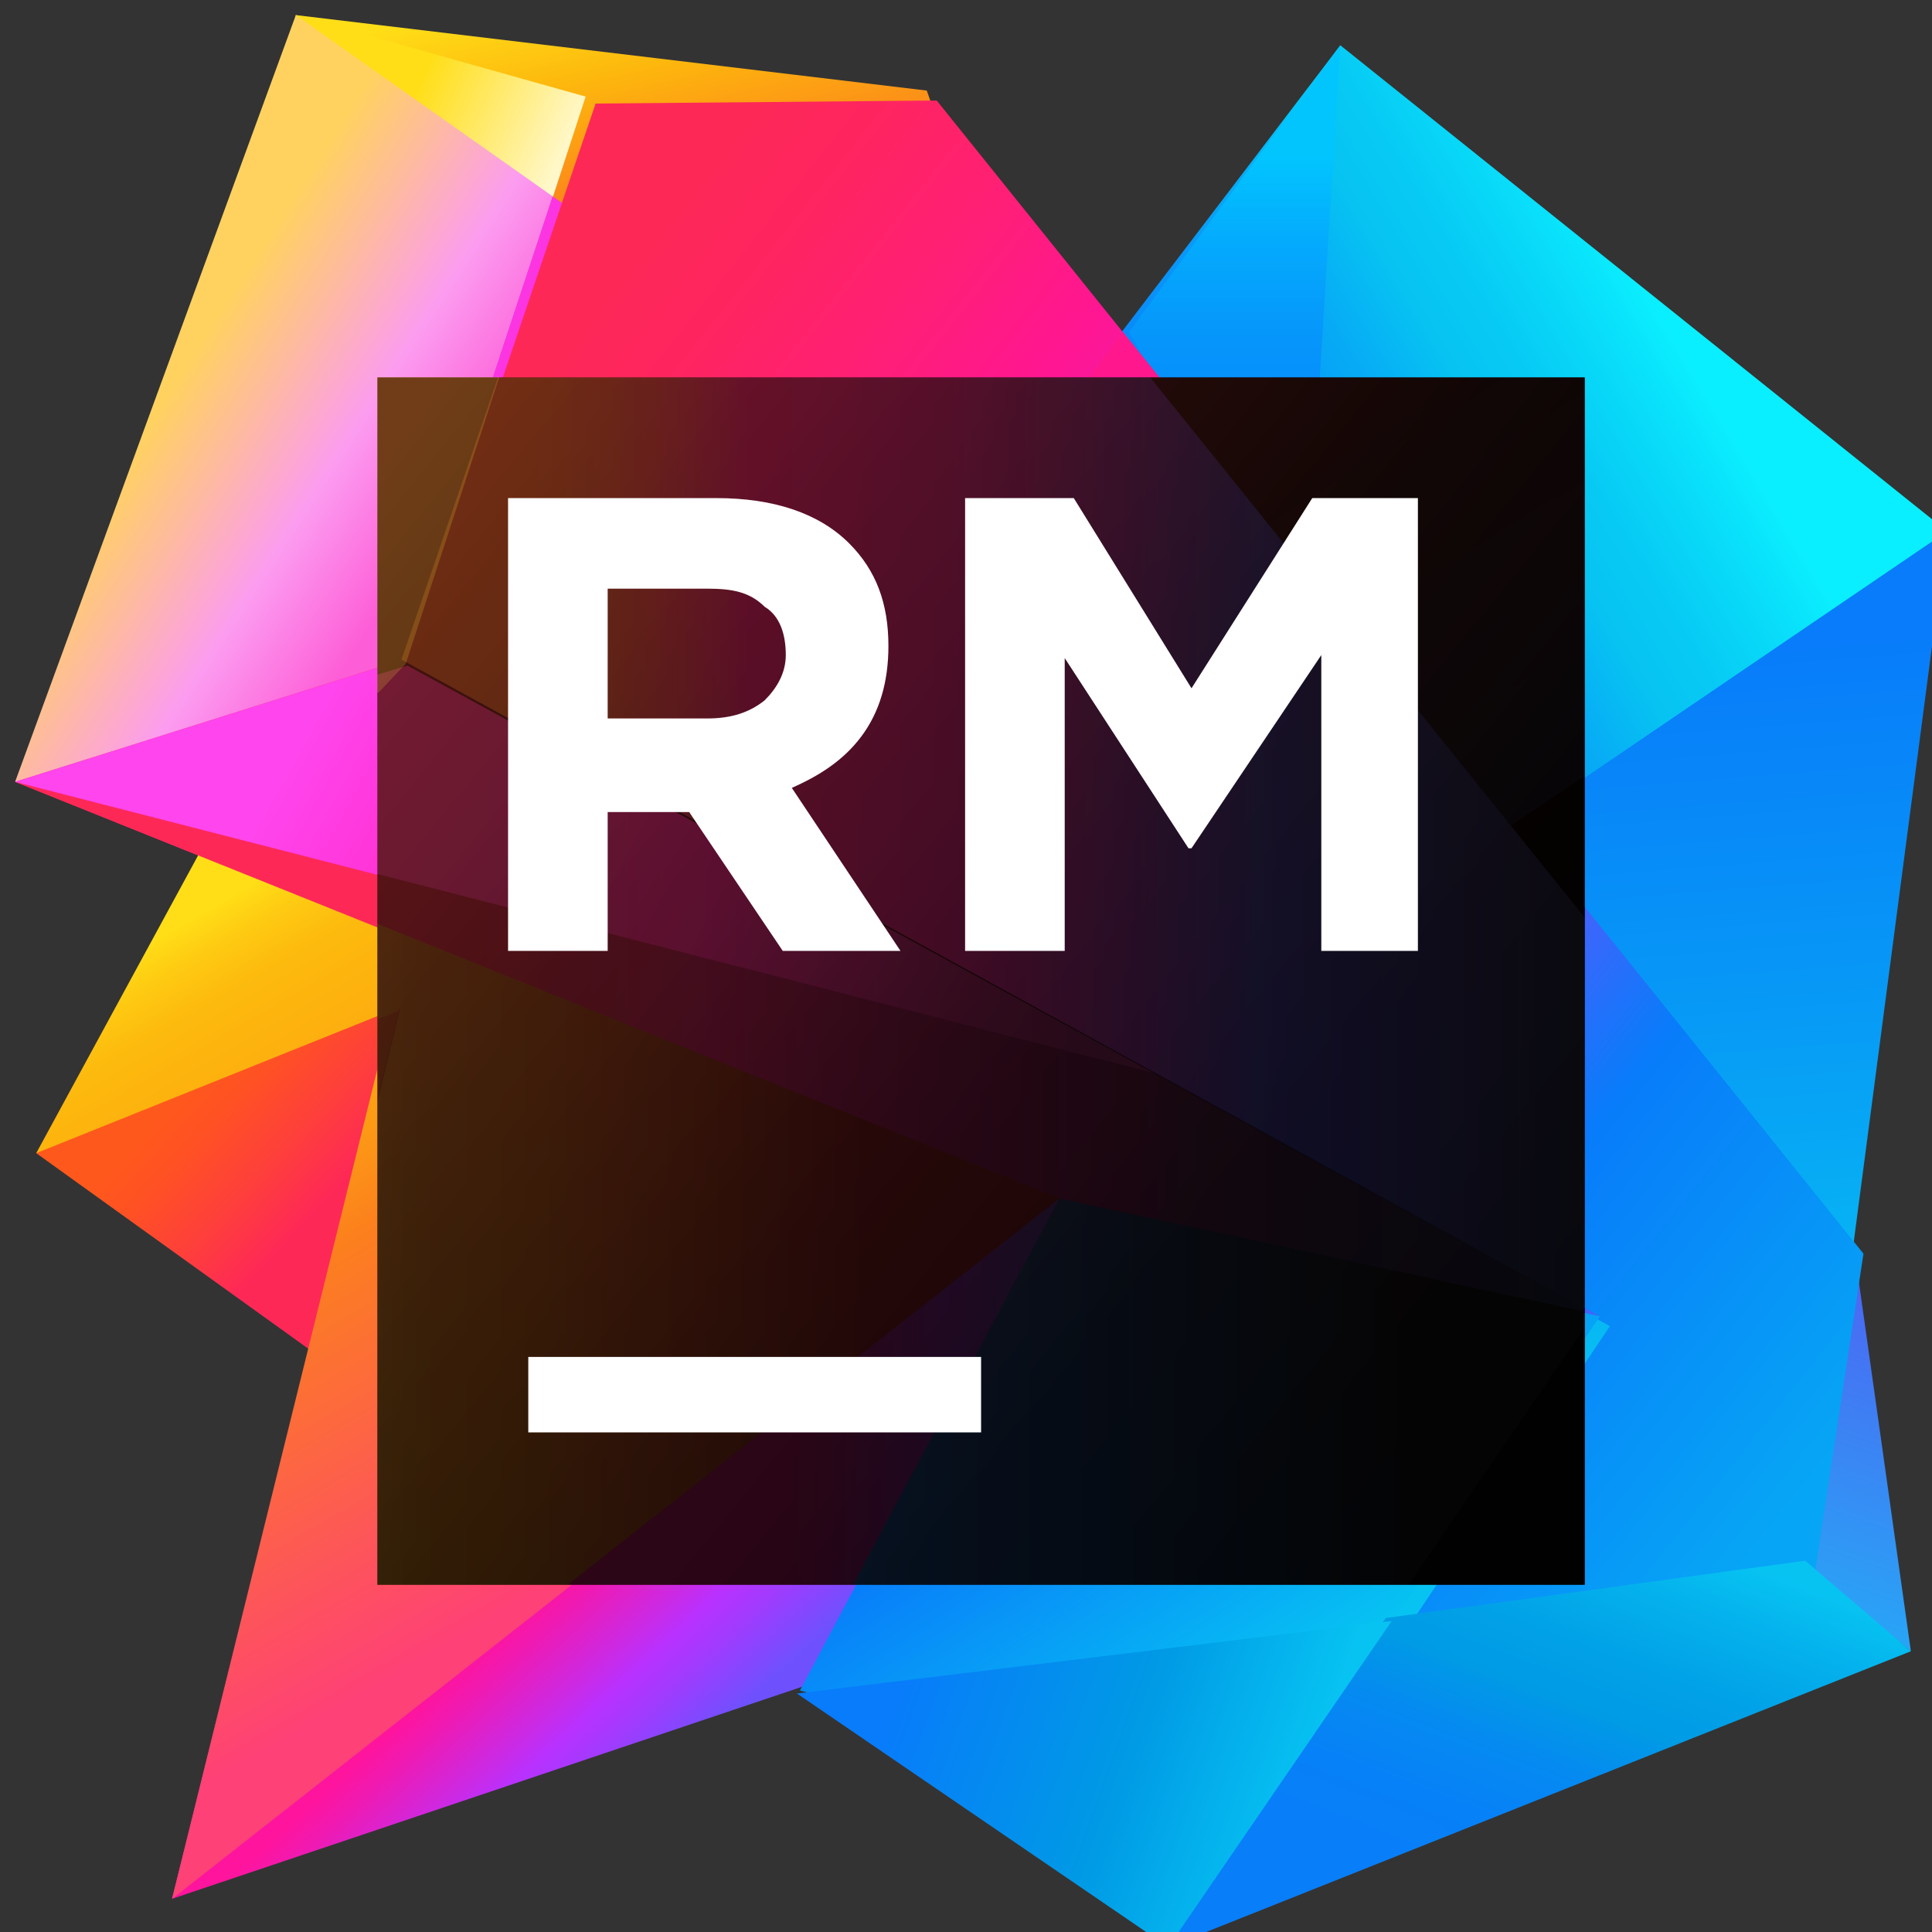 <?xml version="1.0" encoding="UTF-8" standalone="no" ?>
<!DOCTYPE svg PUBLIC "-//W3C//DTD SVG 1.1//EN" "http://www.w3.org/Graphics/SVG/1.1/DTD/svg11.dtd">
<svg xmlns="http://www.w3.org/2000/svg" xmlns:xlink="http://www.w3.org/1999/xlink" version="1.1" width="64" height="64" viewBox="0 0 64 64" xml:space="preserve">
<rect x="0" y="0" width="64" height="64" fill="#333333" stroke="none"/>
<desc>Created with Fabric.js 3.6.3</desc>
<defs>
</defs>
<g transform="matrix(1 0 0 1 32.5 32.5)"  >
<g style=""   >
		<g transform="matrix(1 0 0 1 6.05 5.35)"  >
<linearGradient id="SVGID_37" gradientUnits="userSpaceOnUse" gradientTransform="matrix(1 0 0 1 0 0)"  x1="37.132" y1="19.19" x2="39.836" y2="52.935">
<stop offset="9.987%" style="stop-color:rgb(8,124,250);stop-opacity: 1"/>
<stop offset="46.02%" style="stop-color:rgb(7,154,246);stop-opacity: 1"/>
<stop offset="84.54%" style="stop-color:rgb(7,195,242);stop-opacity: 1"/>
</linearGradient>
<path style="stroke: none; stroke-width: 1; stroke-dasharray: none; stroke-linecap: butt; stroke-dashoffset: 0; stroke-linejoin: miter; stroke-miterlimit: 4; fill: url(#SVGID_37); fill-rule: nonzero; opacity: 1;"  transform=" translate(-38.05, -37.35)" d="M 64 17.1 L 60.9 40.7 L 59.3 51.2 L 38.2 64 L 12.1 44 L 43.9 10.7 L 64 17.1 Z" stroke-linecap="round" />
</g>
		<g transform="matrix(1 0 0 1 7.7 27.65)"  >
<linearGradient id="SVGID_38" gradientUnits="userSpaceOnUse" gradientTransform="matrix(1 0 0 1 0 0)"  x1="39.786" y1="60.115" x2="40.316" y2="60.885">
<stop offset="28.59%" style="stop-color:rgb(8,124,250);stop-opacity: 1"/>
<stop offset="100%" style="stop-color:rgb(7,154,246);stop-opacity: 1"/>
</linearGradient>
<path style="stroke: none; stroke-width: 1; stroke-dasharray: none; stroke-linecap: butt; stroke-dashoffset: 0; stroke-linejoin: miter; stroke-miterlimit: 4; fill: url(#SVGID_38); fill-rule: nonzero; opacity: 1;"  transform=" translate(-39.7, -59.65)" d="M 38.2 58.7 L 38.3 60.6 H 40.4 L 41.2 59.5 L 38.2 58.7 Z" stroke-linecap="round" />
</g>
		<g transform="matrix(1 0 0 1 28.25 15.45)"  >
<linearGradient id="SVGID_39" gradientUnits="userSpaceOnUse" gradientTransform="matrix(1 0 0 1 0 0)"  x1="59.135" y1="55.499" x2="65.088" y2="37.562">
<stop offset="11.84%" style="stop-color:rgb(39,166,246);stop-opacity: 1"/>
<stop offset="24.18%" style="stop-color:rgb(47,153,245);stop-opacity: 1"/>
<stop offset="91.97%" style="stop-color:rgb(87,83,242);stop-opacity: 1"/>
</linearGradient>
<path style="stroke: none; stroke-width: 1; stroke-dasharray: none; stroke-linecap: butt; stroke-dashoffset: 0; stroke-linejoin: miter; stroke-miterlimit: 4; fill: url(#SVGID_39); fill-rule: nonzero; opacity: 1;"  transform=" translate(-60.25, -47.45)" d="M 57.7 50 L 60.9 40.7 L 62.8 54.2 L 57.7 50 Z" stroke-linecap="round" />
</g>
		<g transform="matrix(1 0 0 1 5.25 -9.1)"  >
<linearGradient id="SVGID_40" gradientUnits="userSpaceOnUse" gradientTransform="matrix(1 0 0 1 0 0)"  x1="65.258" y1="3.651" x2="28.05" y2="26.15">
<stop offset="28.6%" style="stop-color:rgb(10,239,255);stop-opacity: 1"/>
<stop offset="32.92%" style="stop-color:rgb(9,222,250);stop-opacity: 1"/>
<stop offset="39.66%" style="stop-color:rgb(7,202,244);stop-opacity: 1"/>
<stop offset="44.2%" style="stop-color:rgb(7,195,242);stop-opacity: 1"/>
<stop offset="50.15%" style="stop-color:rgb(7,172,245);stop-opacity: 1"/>
<stop offset="57.49%" style="stop-color:rgb(8,151,247);stop-opacity: 1"/>
<stop offset="65.68%" style="stop-color:rgb(8,136,249);stop-opacity: 1"/>
<stop offset="75.28%" style="stop-color:rgb(8,127,250);stop-opacity: 1"/>
<stop offset="89.81%" style="stop-color:rgb(8,124,250);stop-opacity: 1"/>
</linearGradient>
<path style="stroke: none; stroke-width: 1; stroke-dasharray: none; stroke-linecap: butt; stroke-dashoffset: 0; stroke-linejoin: miter; stroke-miterlimit: 4; fill: url(#SVGID_40); fill-rule: nonzero; opacity: 1;"  transform=" translate(-37.25, -22.9)" d="M 64 17.1 L 27.1 42.2 L 10.5 44.8 L 43.9 1 L 64 17.1 Z" stroke-linecap="round" />
</g>
		<g transform="matrix(1 0 0 1 8.4 -21.3)"  >
<linearGradient id="SVGID_41" gradientUnits="userSpaceOnUse" gradientTransform="matrix(1 0 0 1 0 0)"  x1="40.362" y1="-0.461" x2="40.362" y2="24.218">
<stop offset="20.7%" style="stop-color:rgb(2,197,254);stop-opacity: 1"/>
<stop offset="31.7%" style="stop-color:rgb(4,172,253);stop-opacity: 1"/>
<stop offset="44.35%" style="stop-color:rgb(6,151,251);stop-opacity: 1"/>
<stop offset="58.45%" style="stop-color:rgb(7,136,251);stop-opacity: 1"/>
<stop offset="74.99%" style="stop-color:rgb(8,127,250);stop-opacity: 1"/>
<stop offset="100%" style="stop-color:rgb(8,124,250);stop-opacity: 1"/>
</linearGradient>
<path style="stroke: none; stroke-width: 1; stroke-dasharray: none; stroke-linecap: butt; stroke-dashoffset: 0; stroke-linejoin: miter; stroke-miterlimit: 4; fill: url(#SVGID_41); fill-rule: nonzero; opacity: 1;"  transform=" translate(-40.4, -10.7)" d="M 36.9 10.5 L 43.9 1 L 42.7 20.4 L 36.9 10.5 Z" stroke-linecap="round" />
</g>
		<g transform="matrix(1 0 0 1 -13 4.6)"  >
<linearGradient id="SVGID_42" gradientUnits="userSpaceOnUse" gradientTransform="matrix(1 0 0 1 0 0)"  x1="10.323" y1="30.587" x2="15.841" y2="35.756">
<stop offset="0%" style="stop-color:rgb(255,88,28);stop-opacity: 1"/>
<stop offset="19.18%" style="stop-color:rgb(255,81,36);stop-opacity: 1"/>
<stop offset="49.47%" style="stop-color:rgb(254,63,59);stop-opacity: 1"/>
<stop offset="78.51%" style="stop-color:rgb(254,40,87);stop-opacity: 1"/>
</linearGradient>
<path style="stroke: none; stroke-width: 1; stroke-dasharray: none; stroke-linecap: butt; stroke-dashoffset: 0; stroke-linejoin: miter; stroke-miterlimit: 4; fill: url(#SVGID_42); fill-rule: nonzero; opacity: 1;"  transform=" translate(-19, -36.6)" d="M 10.3 44.6 L 0.7 37.7 L 9.9 28.6 L 37.3 39.7 L 10.3 44.6 Z" stroke-linecap="round" />
</g>
		<g transform="matrix(1 0 0 1 -4.35 18.15)"  >
<linearGradient id="SVGID_43" gradientUnits="userSpaceOnUse" gradientTransform="matrix(1 0 0 1 0 0)"  x1="17.473" y1="43.576" x2="26.774" y2="53.593">
<stop offset="45.74%" style="stop-color:rgb(255,20,157);stop-opacity: 1"/>
<stop offset="53.6%" style="stop-color:rgb(239,26,178);stop-opacity: 1"/>
<stop offset="69.83%" style="stop-color:rgb(200,43,233);stop-opacity: 1"/>
<stop offset="75.74%" style="stop-color:rgb(184,49,255);stop-opacity: 1"/>
<stop offset="83.88%" style="stop-color:rgb(163,58,254);stop-opacity: 1"/>
<stop offset="100%" style="stop-color:rgb(110,81,253);stop-opacity: 1"/>
</linearGradient>
<path style="stroke: none; stroke-width: 1; stroke-dasharray: none; stroke-linecap: butt; stroke-dashoffset: 0; stroke-linejoin: miter; stroke-miterlimit: 4; fill: url(#SVGID_43); fill-rule: nonzero; opacity: 1;"  transform=" translate(-27.65, -50.15)" d="M 26 55.4 L 5.2 62.4 L 10.4 47.7 L 35.9 37.9 L 50.1 46.6 L 26 55.4 Z" stroke-linecap="round" />
</g>
		<g transform="matrix(1 0 0 1 -11.05 -25.25)"  >
<linearGradient id="SVGID_44" gradientUnits="userSpaceOnUse" gradientTransform="matrix(1 0 0 1 0 0)"  x1="19.485" y1="-1.647" x2="22.449" y2="11.319">
<stop offset="2.763%" style="stop-color:rgb(255,222,23);stop-opacity: 1"/>
<stop offset="27.6%" style="stop-color:rgb(253,182,13);stop-opacity: 1"/>
<stop offset="59.39%" style="stop-color:rgb(252,128,29);stop-opacity: 1"/>
<stop offset="65.32%" style="stop-color:rgb(252,122,37);stop-opacity: 1"/>
<stop offset="74.69%" style="stop-color:rgb(253,106,60);stop-opacity: 1"/>
<stop offset="86.28%" style="stop-color:rgb(254,79,97);stop-opacity: 1"/>
<stop offset="97.6%" style="stop-color:rgb(255,49,140);stop-opacity: 1"/>
</linearGradient>
<path style="stroke: none; stroke-width: 1; stroke-dasharray: none; stroke-linecap: butt; stroke-dashoffset: 0; stroke-linejoin: miter; stroke-miterlimit: 4; fill: url(#SVGID_44); fill-rule: nonzero; opacity: 1;"  transform=" translate(-20.95, -6.75)" d="M 20.1 13.5 L 9.3 0 L 30.2 2.5 L 32.6 9.3 L 20.1 13.5 Z" stroke-linecap="round" />
</g>
		<g transform="matrix(1 0 0 1 -19.85 -20.85)"  >
<linearGradient id="SVGID_46" gradientUnits="userSpaceOnUse" gradientTransform="matrix(1 0 0 1 0 0)"  x1="6.736" y1="9.914" x2="15.8" y2="14.048">
<stop offset="28.89%" style="stop-color:rgb(255,222,23);stop-opacity: 1"/>
<stop offset="98.74%" style="stop-color:rgb(255,255,255);stop-opacity: 1"/>
</linearGradient>
<path style="stroke: none; stroke-width: 1; stroke-dasharray: none; stroke-linecap: butt; stroke-dashoffset: 0; stroke-linejoin: miter; stroke-miterlimit: 4; fill: url(#SVGID_46); fill-rule: nonzero; opacity: 1;"  transform=" translate(-12.15, -11.15)" d="M 12.5 22.3 L 5.4 22.1 L 9.3 0 L 18.9 2.7 L 12.5 22.3 Z" stroke-linecap="round" />
</g>
		<g transform="matrix(1 0 0 1 -5.75 0.25)"  >
<linearGradient id="SVGID_47" gradientUnits="userSpaceOnUse" gradientTransform="matrix(1 0 0 1 0 0)"  x1="4.917" y1="22.619" x2="49.272" y2="45.695">
<stop offset="24.64%" style="stop-color:rgb(254,40,87);stop-opacity: 1"/>
<stop offset="29.2%" style="stop-color:rgb(254,38,95);stop-opacity: 1"/>
<stop offset="36.41%" style="stop-color:rgb(254,31,118);stop-opacity: 1"/>
<stop offset="45.34%" style="stop-color:rgb(255,21,155);stop-opacity: 1"/>
<stop offset="45.74%" style="stop-color:rgb(255,20,157);stop-opacity: 1"/>
<stop offset="53.6%" style="stop-color:rgb(239,26,178);stop-opacity: 1"/>
<stop offset="69.83%" style="stop-color:rgb(200,43,233);stop-opacity: 1"/>
<stop offset="75.74%" style="stop-color:rgb(184,49,255);stop-opacity: 1"/>
<stop offset="81.1%" style="stop-color:rgb(163,58,254);stop-opacity: 1"/>
<stop offset="92.15%" style="stop-color:rgb(108,82,253);stop-opacity: 1"/>
<stop offset="100%" style="stop-color:rgb(65,100,252);stop-opacity: 1"/>
</linearGradient>
<path style="stroke: none; stroke-width: 1; stroke-dasharray: none; stroke-linecap: butt; stroke-dashoffset: 0; stroke-linejoin: miter; stroke-miterlimit: 4; fill: url(#SVGID_47); fill-rule: nonzero; opacity: 1;"  transform=" translate(-26.25, -32.25)" d="M 52.5 43.1 L 34.6 39.3 L 0 25.4 L 12.7 21.4 L 52.5 43.1 Z" stroke-linecap="round" />
</g>
		<g transform="matrix(1 0 0 1 -23.1 -19.3)"  >
<linearGradient id="SVGID_49" gradientUnits="userSpaceOnUse" gradientTransform="matrix(1 0 0 1 0 0)"  x1="4.487" y1="12.582" x2="13.133" y2="18.127">
<stop offset="4.337%" style="stop-color:rgb(255,210,95);stop-opacity: 1"/>
<stop offset="28.89%" style="stop-color:rgb(254,188,155);stop-opacity: 1"/>
<stop offset="61.73%" style="stop-color:rgb(252,156,240);stop-opacity: 1"/>
<stop offset="100%" style="stop-color:rgb(253,94,215);stop-opacity: 1"/>
</linearGradient>
<path style="stroke: none; stroke-width: 1; stroke-dasharray: none; stroke-linecap: butt; stroke-dashoffset: 0; stroke-linejoin: miter; stroke-miterlimit: 4; fill: url(#SVGID_49); fill-rule: nonzero; opacity: 1;"  transform=" translate(-8.9, -12.7)" d="M 9.3 0 L 0 25.4 L 11.8 22.3 L 12.7 21.4 L 17.8 6 L 9.3 0 Z" stroke-linecap="round" />
</g>
		<g transform="matrix(1 0 0 1 -1.35 -11.4)"  >
<linearGradient id="SVGID_48" gradientUnits="userSpaceOnUse" gradientTransform="matrix(1 0 0 1 0 0)"  x1="14.669" y1="13.05" x2="39.712" y2="30.938">
<stop offset="0.823%" style="stop-color:rgb(252,53,227);stop-opacity: 1"/>
<stop offset="21.64%" style="stop-color:rgb(241,44,213);stop-opacity: 1"/>
<stop offset="41.05%" style="stop-color:rgb(235,39,205);stop-opacity: 1"/>
<stop offset="49.84%" style="stop-color:rgb(222,42,218);stop-opacity: 1"/>
<stop offset="77.77%" style="stop-color:rgb(184,49,255);stop-opacity: 1"/>
<stop offset="100%" style="stop-color:rgb(109,81,253);stop-opacity: 1"/>
</linearGradient>
<path style="stroke: none; stroke-width: 1; stroke-dasharray: none; stroke-linecap: butt; stroke-dashoffset: 0; stroke-linejoin: miter; stroke-miterlimit: 4; fill: url(#SVGID_48); fill-rule: nonzero; opacity: 1;"  transform=" translate(-30.65, -20.6)" d="M 17.8 6 L 12.7 21.4 L 37.8 35.1 L 38.3 35.2 L 48.6 27.5 L 17.8 6 Z" stroke-linecap="round" />
</g>
		<g transform="matrix(1 0 0 1 -12.1 14.55)"  >
<linearGradient id="SVGID_50" gradientUnits="userSpaceOnUse" gradientTransform="matrix(1 0 0 1 0 0)"  x1="-2.598" y1="28.849" x2="37.431" y2="68.026">
<stop offset="2.266%" style="stop-color:rgb(252,128,29);stop-opacity: 1"/>
<stop offset="24.67%" style="stop-color:rgb(252,126,32);stop-opacity: 1"/>
<stop offset="27.6%" style="stop-color:rgb(252,119,42);stop-opacity: 1"/>
<stop offset="32.53%" style="stop-color:rgb(253,100,68);stop-opacity: 1"/>
<stop offset="38.81%" style="stop-color:rgb(254,70,110);stop-opacity: 1"/>
<stop offset="42.73%" style="stop-color:rgb(255,49,140);stop-opacity: 1"/>
<stop offset="49.24%" style="stop-color:rgb(234,56,150);stop-opacity: 1"/>
<stop offset="62.76%" style="stop-color:rgb(178,72,174);stop-opacity: 1"/>
<stop offset="81.94%" style="stop-color:rgb(90,99,214);stop-opacity: 1"/>
<stop offset="98.59%" style="stop-color:rgb(8,124,250);stop-opacity: 1"/>
</linearGradient>
<path style="stroke: none; stroke-width: 1; stroke-dasharray: none; stroke-linecap: butt; stroke-dashoffset: 0; stroke-linejoin: miter; stroke-miterlimit: 4; fill: url(#SVGID_50); fill-rule: nonzero; opacity: 1;"  transform=" translate(-19.9, -46.55)" d="M 5.2 62.4 L 13.1 30.7 L 34.6 39.3 L 5.2 62.4 Z" stroke-linecap="round" />
</g>
		<g transform="matrix(1 0 0 1 -14.35 12.9)"  >
<linearGradient id="SVGID_51" gradientUnits="userSpaceOnUse" gradientTransform="matrix(1 0 0 1 0 0)"  x1="7.215" y1="28.958" x2="19.848" y2="50.789">
<stop offset="0.443%" style="stop-color:rgb(255,222,23);stop-opacity: 1"/>
<stop offset="5.254%" style="stop-color:rgb(254,203,18);stop-opacity: 1"/>
<stop offset="10.93%" style="stop-color:rgb(253,187,14);stop-opacity: 1"/>
<stop offset="15.42%" style="stop-color:rgb(253,182,13);stop-opacity: 1"/>
<stop offset="23.51%" style="stop-color:rgb(253,174,15);stop-opacity: 1"/>
<stop offset="35.71%" style="stop-color:rgb(252,154,21);stop-opacity: 1"/>
<stop offset="47.24%" style="stop-color:rgb(252,128,29);stop-opacity: 1"/>
<stop offset="100%" style="stop-color:rgb(254,65,118);stop-opacity: 1"/>
</linearGradient>
<path style="stroke: none; stroke-width: 1; stroke-dasharray: none; stroke-linecap: butt; stroke-dashoffset: 0; stroke-linejoin: miter; stroke-miterlimit: 4; fill: url(#SVGID_51); fill-rule: nonzero; opacity: 1;"  transform=" translate(-17.65, -44.9)" d="M 34.6 39.3 L 22.6 28.9 L 6.3 27.4 L 0.7 37.7 L 12.4 33 L 12.5 32.9 L 5.2 62.4 L 34.6 39.3 Z" stroke-linecap="round" />
</g>
		<g transform="matrix(1 0 0 1 5.08 -3.87)"  >
<linearGradient id="SVGID_45" gradientUnits="userSpaceOnUse" gradientTransform="matrix(1 0 0 1 0 0)"  x1="17.355" y1="11.379" x2="62.087" y2="46.891">
<stop offset="0%" style="stop-color:rgb(254,40,87);stop-opacity: 1"/>
<stop offset="5.575%" style="stop-color:rgb(254,37,95);stop-opacity: 1"/>
<stop offset="14.37%" style="stop-color:rgb(255,31,118);stop-opacity: 1"/>
<stop offset="22.82%" style="stop-color:rgb(255,22,146);stop-opacity: 1"/>
<stop offset="28.9%" style="stop-color:rgb(241,27,167);stop-opacity: 1"/>
<stop offset="41.43%" style="stop-color:rgb(205,41,222);stop-opacity: 1"/>
<stop offset="48.28%" style="stop-color:rgb(184,49,255);stop-opacity: 1"/>
<stop offset="58.1%" style="stop-color:rgb(122,76,253);stop-opacity: 1"/>
<stop offset="74.8%" style="stop-color:rgb(8,124,250);stop-opacity: 1"/>
<stop offset="97.45%" style="stop-color:rgb(7,165,245);stop-opacity: 1"/>
</linearGradient>
<path style="stroke: none; stroke-width: 1; stroke-dasharray: none; stroke-linecap: butt; stroke-dashoffset: 0; stroke-linejoin: miter; stroke-miterlimit: 4; fill: url(#SVGID_45); fill-rule: nonzero; opacity: 1;"  transform=" translate(-36.75, -27.8)" d="M 60.9 40.7 L 30.2 2.5 L 18.9 2.6 L 12.6 21.2 L 52.5 43.1 L 45.8 53.1 L 59.3 51.2 L 60.9 40.7 Z" stroke-linecap="round" />
</g>
		<g transform="matrix(1 0 0 1 7.25 17.4)"  >
<linearGradient id="SVGID_52" gradientUnits="userSpaceOnUse" gradientTransform="matrix(1 0 0 1 0 0)"  x1="33.526" y1="40.213" x2="45.207" y2="58.821">
<stop offset="2.112%" style="stop-color:rgb(177,73,175);stop-opacity: 1"/>
<stop offset="8.316%" style="stop-color:rgb(145,83,189);stop-opacity: 1"/>
<stop offset="21.86%" style="stop-color:rgb(63,107,226);stop-opacity: 1"/>
<stop offset="30.42%" style="stop-color:rgb(8,124,250);stop-opacity: 1"/>
<stop offset="79.42%" style="stop-color:rgb(7,195,242);stop-opacity: 1"/>
</linearGradient>
<path style="stroke: none; stroke-width: 1; stroke-dasharray: none; stroke-linecap: butt; stroke-dashoffset: 0; stroke-linejoin: miter; stroke-miterlimit: 4; fill: url(#SVGID_52); fill-rule: nonzero; opacity: 1;"  transform=" translate(-39.25, -49.4)" d="M 52.5 43.1 L 41.4 59.5 L 26 55.5 L 34.6 39.3 L 52.5 43.1 Z" stroke-linecap="round" />
</g>
		<g transform="matrix(1 0 0 1 -5.75 0.25)"  >
<linearGradient id="SVGID_53" gradientUnits="userSpaceOnUse" gradientTransform="matrix(1 0 0 1 0 0)"  x1="4.917" y1="22.619" x2="49.272" y2="45.695">
<stop offset="24.64%" style="stop-color:rgb(254,40,87);stop-opacity: 1"/>
<stop offset="29.2%" style="stop-color:rgb(254,38,95);stop-opacity: 1"/>
<stop offset="36.41%" style="stop-color:rgb(254,31,118);stop-opacity: 1"/>
<stop offset="45.34%" style="stop-color:rgb(255,21,155);stop-opacity: 1"/>
<stop offset="45.74%" style="stop-color:rgb(255,20,157);stop-opacity: 1"/>
<stop offset="53.6%" style="stop-color:rgb(239,26,178);stop-opacity: 1"/>
<stop offset="69.83%" style="stop-color:rgb(200,43,233);stop-opacity: 1"/>
<stop offset="75.74%" style="stop-color:rgb(184,49,255);stop-opacity: 1"/>
<stop offset="81.1%" style="stop-color:rgb(163,58,254);stop-opacity: 1"/>
<stop offset="92.15%" style="stop-color:rgb(108,82,253);stop-opacity: 1"/>
<stop offset="100%" style="stop-color:rgb(65,100,252);stop-opacity: 1"/>
</linearGradient>
<path style="stroke: none; stroke-width: 1; stroke-dasharray: none; stroke-linecap: butt; stroke-dashoffset: 0; stroke-linejoin: miter; stroke-miterlimit: 4; fill: url(#SVGID_53); fill-rule: nonzero; opacity: 1;"  transform=" translate(-26.25, -32.25)" d="M 52.5 43.1 L 34.6 39.3 L 0 25.4 L 12.7 21.4 L 52.5 43.1 Z" stroke-linecap="round" />
</g>
		<g transform="matrix(1 0 0 1 18.5 25.6)"  >
<linearGradient id="SVGID_55" gradientUnits="userSpaceOnUse" gradientTransform="matrix(1 0 0 1 0 0)"  x1="55.443" y1="46.247" x2="48.741" y2="63.648">
<stop offset="21.57%" style="stop-color:rgb(7,195,242);stop-opacity: 1"/>
<stop offset="32.37%" style="stop-color:rgb(4,177,236);stop-opacity: 1"/>
<stop offset="45.76%" style="stop-color:rgb(1,161,231);stop-opacity: 1"/>
<stop offset="56.13%" style="stop-color:rgb(0,155,229);stop-opacity: 1"/>
<stop offset="57.45%" style="stop-color:rgb(1,152,231);stop-opacity: 1"/>
<stop offset="67.78%" style="stop-color:rgb(5,138,241);stop-opacity: 1"/>
<stop offset="79.92%" style="stop-color:rgb(7,129,247);stop-opacity: 1"/>
<stop offset="98.29%" style="stop-color:rgb(8,126,249);stop-opacity: 1"/>
</linearGradient>
<path style="stroke: none; stroke-width: 1; stroke-dasharray: none; stroke-linecap: butt; stroke-dashoffset: 0; stroke-linejoin: miter; stroke-miterlimit: 4; fill: url(#SVGID_55); fill-rule: nonzero; opacity: 1;"  transform=" translate(-50.5, -57.6)" d="M 59.3 51.2 L 45.4 53.1 L 38.2 64 L 62.8 54.2 L 59.3 51.2 Z" stroke-linecap="round" />
</g>
		<g transform="matrix(1 0 0 1 -13.1 -3.75)"  >
<linearGradient id="SVGID_54" gradientUnits="userSpaceOnUse" gradientTransform="matrix(1 0 0 1 0 0)"  x1="8.983" y1="24.708" x2="29.443" y2="36.089">
<stop offset="0.63%" style="stop-color:rgb(255,69,237);stop-opacity: 1"/>
<stop offset="17.66%" style="stop-color:rgb(255,53,216);stop-opacity: 1"/>
<stop offset="33.52%" style="stop-color:rgb(255,36,192);stop-opacity: 1"/>
<stop offset="73.49%" style="stop-color:rgb(234,35,202);stop-opacity: 1"/>
<stop offset="100%" style="stop-color:rgb(217,35,209);stop-opacity: 1"/>
</linearGradient>
<path style="stroke: none; stroke-width: 1; stroke-dasharray: none; stroke-linecap: butt; stroke-dashoffset: 0; stroke-linejoin: miter; stroke-miterlimit: 4; fill: url(#SVGID_54); fill-rule: nonzero; opacity: 1;"  transform=" translate(-18.9, -28.25)" d="M 12.7 21.4 L 0 25.4 L 37.8 35.1 L 12.7 21.4 Z" stroke-linecap="round" />
</g>
		<g transform="matrix(1 0 0 1 3.75 26.6)"  >
<linearGradient id="SVGID_56" gradientUnits="userSpaceOnUse" gradientTransform="matrix(1 0 0 1 0 0)"  x1="27.423" y1="53.406" x2="42.767" y2="58.891">
<stop offset="15.29%" style="stop-color:rgb(8,124,250);stop-opacity: 1"/>
<stop offset="63.43%" style="stop-color:rgb(0,154,229);stop-opacity: 1"/>
<stop offset="100%" style="stop-color:rgb(7,195,242);stop-opacity: 1"/>
</linearGradient>
<path style="stroke: none; stroke-width: 1; stroke-dasharray: none; stroke-linecap: butt; stroke-dashoffset: 0; stroke-linejoin: miter; stroke-miterlimit: 4; fill: url(#SVGID_56); fill-rule: nonzero; opacity: 1;"  transform=" translate(-35.75, -58.6)" d="M 38.2 64 L 45.6 53.2 L 25.9 55.6 L 38.2 64 Z" stroke-linecap="round" />
</g>
		<g transform="matrix(1 0 0 1 4.8 -9.25)"  >
<linearGradient id="SVGID_57" gradientUnits="userSpaceOnUse" gradientTransform="matrix(1 0 0 1 0 0)"  x1="39.817" y1="12.992" x2="35.048" y2="34.953">
<stop offset="0%" style="stop-color:rgb(255,24,141);stop-opacity: 1"/>
<stop offset="31.88%" style="stop-color:rgb(216,46,200);stop-opacity: 1"/>
<stop offset="44.11%" style="stop-color:rgb(204,48,204);stop-opacity: 1"/>
<stop offset="66.28%" style="stop-color:rgb(172,53,215);stop-opacity: 1"/>
<stop offset="89.81%" style="stop-color:rgb(131,60,229);stop-opacity: 1"/>
</linearGradient>
<path style="stroke: none; stroke-width: 1; stroke-dasharray: none; stroke-linecap: butt; stroke-dashoffset: 0; stroke-linejoin: miter; stroke-miterlimit: 4; fill: url(#SVGID_57); fill-rule: nonzero; opacity: 1;"  transform=" translate(-36.8, -22.75)" d="M 23.8 27.4 L 37.7 35 L 49.8 26.8 L 36.7 10.5 L 23.8 27.4 Z" stroke-linecap="round" />
</g>
		<g transform="matrix(1 0 0 1 4.2 -6.45)"  >
<linearGradient id="SVGID_58" gradientUnits="userSpaceOnUse" gradientTransform="matrix(1 0 0 1 0 0)"  x1="29.625" y1="18.17" x2="38.926" y2="31.288">
<stop offset="0%" style="stop-color:rgb(255,24,141);stop-opacity: 1"/>
<stop offset="31.88%" style="stop-color:rgb(216,46,200);stop-opacity: 1"/>
<stop offset="44.11%" style="stop-color:rgb(204,48,204);stop-opacity: 1"/>
<stop offset="66.28%" style="stop-color:rgb(172,53,215);stop-opacity: 1"/>
<stop offset="89.81%" style="stop-color:rgb(131,60,229);stop-opacity: 1"/>
</linearGradient>
<path style="stroke: none; stroke-width: 1; stroke-dasharray: none; stroke-linecap: butt; stroke-dashoffset: 0; stroke-linejoin: miter; stroke-miterlimit: 4; fill: url(#SVGID_58); fill-rule: nonzero; opacity: 1;"  transform=" translate(-36.2, -25.55)" d="M 48.6 27.5 L 32.3 16.1 L 23.8 27.4 L 37.7 35 L 48.1 27.9 L 48.6 27.5 Z" stroke-linecap="round" />
</g>
		<g transform="matrix(1 0 0 1 0 0)"  >
<linearGradient id="SVGID_59" gradientUnits="userSpaceOnUse" gradientTransform="matrix(1 0 0 1 0 0)"  x1="11.383" y1="15.192" x2="52.33" y2="48.574">
<stop offset="0%" style="stop-color:rgb(82,23,19);stop-opacity: 1"/>
<stop offset="8.003%" style="stop-color:rgb(69,19,16);stop-opacity: 1"/>
<stop offset="29.89%" style="stop-color:rgb(39,11,9);stop-opacity: 1"/>
<stop offset="51.4%" style="stop-color:rgb(17,5,4);stop-opacity: 1"/>
<stop offset="72.18%" style="stop-color:rgb(4,1,1);stop-opacity: 1"/>
<stop offset="91.38%" style="stop-color:rgb(0,0,0);stop-opacity: 1"/>
</linearGradient>
<path style="stroke: none; stroke-width: 1; stroke-dasharray: none; stroke-linecap: butt; stroke-dashoffset: 0; stroke-linejoin: miter; stroke-miterlimit: 4; fill: url(#SVGID_59); fill-rule: nonzero; opacity: 1;"  transform=" translate(-32, -32)" d="M 52 12 H 12 V 52 H 52 V 12 Z" stroke-linecap="round" />
</g>
		<g transform="matrix(1 0 0 1 17.07 15.72)"  >
<path style="stroke: none; stroke-width: 1; stroke-dasharray: none; stroke-linecap: butt; stroke-dashoffset: 0; stroke-linejoin: miter; stroke-miterlimit: 4; fill: rgb(35,31,32); fill-rule: nonzero; opacity: 0.04;"  transform=" translate(-49.08, -47.73)" d="M 51.3 52 L 52 51.9 V 43.45 L 46.15 52 H 51.3 Z" stroke-linecap="round" />
</g>
		<g transform="matrix(1 0 0 1 0 -4.52)"  >
<linearGradient id="SVGID_60" gradientUnits="userSpaceOnUse" gradientTransform="matrix(1 0 0 1 0 0)"  x1="12" y1="27.475" x2="52" y2="27.475">
<stop offset="24.64%" style="stop-color:rgb(254,40,87);stop-opacity: 1"/>
<stop offset="29.2%" style="stop-color:rgb(254,38,95);stop-opacity: 1"/>
<stop offset="36.41%" style="stop-color:rgb(254,31,118);stop-opacity: 1"/>
<stop offset="45.34%" style="stop-color:rgb(255,21,155);stop-opacity: 1"/>
<stop offset="45.74%" style="stop-color:rgb(255,20,157);stop-opacity: 1"/>
<stop offset="53.6%" style="stop-color:rgb(239,26,178);stop-opacity: 1"/>
<stop offset="69.83%" style="stop-color:rgb(200,43,233);stop-opacity: 1"/>
<stop offset="75.74%" style="stop-color:rgb(184,49,255);stop-opacity: 1"/>
<stop offset="81.1%" style="stop-color:rgb(163,58,254);stop-opacity: 1"/>
<stop offset="92.15%" style="stop-color:rgb(108,82,253);stop-opacity: 1"/>
<stop offset="100%" style="stop-color:rgb(65,100,252);stop-opacity: 1"/>
</linearGradient>
<path style="stroke: none; stroke-width: 1; stroke-dasharray: none; stroke-linecap: butt; stroke-dashoffset: 0; stroke-linejoin: miter; stroke-miterlimit: 4; fill: url(#SVGID_60); fill-rule: nonzero; opacity: 0.04;"  transform=" translate(-32, -27.48)" d="M 37.6 12 H 16 L 12.8 21.35 L 50.3 41.9 L 13 21.55 L 12 21.85 V 30.1 L 34.6 39.2 L 52 42.95 V 42.85 V 29.9 L 37.6 12 Z" stroke-linecap="round" />
</g>
		<g transform="matrix(1 0 0 1 0.4 -4.57)"  >
<linearGradient id="SVGID_61" gradientUnits="userSpaceOnUse" gradientTransform="matrix(1 0 0 1 0 0)"  x1="12.818" y1="27.43" x2="52" y2="27.43">
<stop offset="11.18%" style="stop-color:rgb(247,148,29);stop-opacity: 1"/>
<stop offset="13.74%" style="stop-color:rgb(248,140,37);stop-opacity: 1"/>
<stop offset="17.8%" style="stop-color:rgb(249,117,58);stop-opacity: 1"/>
<stop offset="22.84%" style="stop-color:rgb(251,80,93);stop-opacity: 1"/>
<stop offset="28.63%" style="stop-color:rgb(255,28,140);stop-opacity: 1"/>
<stop offset="29.28%" style="stop-color:rgb(255,22,146);stop-opacity: 1"/>
<stop offset="40.31%" style="stop-color:rgb(234,26,147);stop-opacity: 1"/>
<stop offset="46.77%" style="stop-color:rgb(219,29,147);stop-opacity: 1"/>
<stop offset="55.43%" style="stop-color:rgb(159,40,149);stop-opacity: 1"/>
<stop offset="72.29%" style="stop-color:rgb(33,64,154);stop-opacity: 1"/>
<stop offset="86.71%" style="stop-color:rgb(34,47,92);stop-opacity: 1"/>
<stop offset="100%" style="stop-color:rgb(35,31,32);stop-opacity: 1"/>
</linearGradient>
<path style="stroke: none; stroke-width: 1; stroke-dasharray: none; stroke-linecap: butt; stroke-dashoffset: 0; stroke-linejoin: miter; stroke-miterlimit: 4; fill: url(#SVGID_61); fill-rule: nonzero; opacity: 0.04;"  transform=" translate(-32.4, -27.43)" d="M 16 12 L 12.8 21.35 L 52 42.85 V 29.9 L 37.6 12 H 16 Z" stroke-linecap="round" />
</g>
		<g transform="matrix(1 0 0 1 -17.98 -14.78)"  >
<path style="stroke: none; stroke-width: 1; stroke-dasharray: none; stroke-linecap: butt; stroke-dashoffset: 0; stroke-linejoin: miter; stroke-miterlimit: 4; fill: rgb(249,237,50); fill-rule: nonzero; opacity: 0.04;"  transform=" translate(-14.03, -17.23)" d="M 12 12 V 22.45 H 12.05 L 12.95 21.5 L 16.05 12 H 12 Z" stroke-linecap="round" />
</g>
		<g transform="matrix(1 0 0 1 0 0.25)"  >
<linearGradient id="SVGID_62" gradientUnits="userSpaceOnUse" gradientTransform="matrix(1 0 0 1 0 0)"  x1="12" y1="32.239" x2="52" y2="32.239">
<stop offset="8.785%" style="stop-color:rgb(254,40,87);stop-opacity: 1"/>
<stop offset="12.83%" style="stop-color:rgb(254,38,95);stop-opacity: 1"/>
<stop offset="19.23%" style="stop-color:rgb(254,31,118);stop-opacity: 1"/>
<stop offset="27.16%" style="stop-color:rgb(255,21,155);stop-opacity: 1"/>
<stop offset="27.51%" style="stop-color:rgb(255,20,157);stop-opacity: 1"/>
<stop offset="41.67%" style="stop-color:rgb(178,24,113);stop-opacity: 1"/>
<stop offset="54.27%" style="stop-color:rgb(116,27,78);stop-opacity: 1"/>
<stop offset="64.89%" style="stop-color:rgb(72,29,53);stop-opacity: 1"/>
<stop offset="73.1%" style="stop-color:rgb(45,30,38);stop-opacity: 1"/>
<stop offset="77.91%" style="stop-color:rgb(35,31,32);stop-opacity: 1"/>
</linearGradient>
<path style="stroke: none; stroke-width: 1; stroke-dasharray: none; stroke-linecap: butt; stroke-dashoffset: 0; stroke-linejoin: miter; stroke-miterlimit: 4; fill: url(#SVGID_62); fill-rule: nonzero; opacity: 0.12;"  transform=" translate(-32, -32.25)" d="M 12 21.85 V 30.1 L 34.6 39.2 L 52 42.95 V 42.85 L 13 21.55 L 12 21.85 Z" stroke-linecap="round" />
</g>
		<g transform="matrix(1 0 0 1 -7.13 -3.7)"  >
<linearGradient id="SVGID_63" gradientUnits="userSpaceOnUse" gradientTransform="matrix(1 0 0 1 0 0)"  x1="15.872" y1="26.739" x2="31.536" y2="35.452">
<stop offset="0.63%" style="stop-color:rgb(255,69,237);stop-opacity: 1"/>
<stop offset="17.66%" style="stop-color:rgb(255,53,216);stop-opacity: 1"/>
<stop offset="33.52%" style="stop-color:rgb(255,36,192);stop-opacity: 1"/>
<stop offset="45.1%" style="stop-color:rgb(234,36,176);stop-opacity: 1"/>
<stop offset="69.16%" style="stop-color:rgb(178,35,136);stop-opacity: 1"/>
<stop offset="100%" style="stop-color:rgb(99,33,79);stop-opacity: 1"/>
</linearGradient>
<path style="stroke: none; stroke-width: 1; stroke-dasharray: none; stroke-linecap: butt; stroke-dashoffset: 0; stroke-linejoin: miter; stroke-miterlimit: 4; fill: url(#SVGID_63); fill-rule: nonzero; opacity: 0.12;"  transform=" translate(-24.88, -28.3)" d="M 12 28.45 L 37.75 35.05 L 13 21.55 L 12 21.85 V 28.45 Z" stroke-linecap="round" />
</g>
		<g transform="matrix(1 0 0 1 -5.55 13.6)"  >
<linearGradient id="SVGID_64" gradientUnits="userSpaceOnUse" gradientTransform="matrix(1 0 0 1 0 0)"  x1="18.284" y1="45.599" x2="34.58" y2="45.599">
<stop offset="45.74%" style="stop-color:rgb(255,20,157);stop-opacity: 1"/>
<stop offset="53.6%" style="stop-color:rgb(239,26,178);stop-opacity: 1"/>
<stop offset="69.83%" style="stop-color:rgb(200,43,233);stop-opacity: 1"/>
<stop offset="75.74%" style="stop-color:rgb(184,49,255);stop-opacity: 1"/>
<stop offset="83.88%" style="stop-color:rgb(163,58,254);stop-opacity: 1"/>
<stop offset="100%" style="stop-color:rgb(110,81,253);stop-opacity: 1"/>
</linearGradient>
<path style="stroke: none; stroke-width: 1; stroke-dasharray: none; stroke-linecap: butt; stroke-dashoffset: 0; stroke-linejoin: miter; stroke-miterlimit: 4; fill: url(#SVGID_64); fill-rule: nonzero; opacity: 0.12;"  transform=" translate(-26.45, -45.6)" d="M 27.75 52 L 34.6 39.2 L 18.3 52 H 27.75 Z" stroke-linecap="round" />
</g>
		<g transform="matrix(1 0 0 1 -19.63 2.45)"  >
<path style="stroke: none; stroke-width: 1; stroke-dasharray: none; stroke-linecap: butt; stroke-dashoffset: 0; stroke-linejoin: miter; stroke-miterlimit: 4; fill: rgb(247,148,29); fill-rule: nonzero; opacity: 0.12;"  transform=" translate(-12.38, -34.45)" d="M 12 36 L 12.75 32.9 L 12.65 33 L 12 33.25 V 36 Z" stroke-linecap="round" />
</g>
		<g transform="matrix(1 0 0 1 -8.7 9.05)"  >
<linearGradient id="SVGID_65" gradientUnits="userSpaceOnUse" gradientTransform="matrix(1 0 0 1 0 0)"  x1="12" y1="41.055" x2="34.58" y2="41.055">
<stop offset="0.443%" style="stop-color:rgb(255,222,23);stop-opacity: 1"/>
<stop offset="3.868%" style="stop-color:rgb(254,203,18);stop-opacity: 1"/>
<stop offset="7.909%" style="stop-color:rgb(253,187,14);stop-opacity: 1"/>
<stop offset="11.11%" style="stop-color:rgb(253,182,13);stop-opacity: 1"/>
<stop offset="16.73%" style="stop-color:rgb(253,174,15);stop-opacity: 1"/>
<stop offset="25.21%" style="stop-color:rgb(252,154,21);stop-opacity: 1"/>
<stop offset="33.23%" style="stop-color:rgb(252,128,29);stop-opacity: 1"/>
<stop offset="73.74%" style="stop-color:rgb(190,30,45);stop-opacity: 1"/>
</linearGradient>
<path style="stroke: none; stroke-width: 1; stroke-dasharray: none; stroke-linecap: butt; stroke-dashoffset: 0; stroke-linejoin: miter; stroke-miterlimit: 4; fill: url(#SVGID_65); fill-rule: nonzero; opacity: 0.12;"  transform=" translate(-23.3, -41.05)" d="M 12 33.25 L 12.65 33 L 12.75 32.9 L 12 36 V 52 H 18.3 L 34.6 39.2 L 12 30.1 V 33.25 Z" stroke-linecap="round" />
</g>
		<g transform="matrix(1 0 0 1 7.88 13.6)"  >
<linearGradient id="SVGID_66" gradientUnits="userSpaceOnUse" gradientTransform="matrix(1 0 0 1 0 0)"  x1="27.758" y1="45.599" x2="52" y2="45.599">
<stop offset="0%" style="stop-color:rgb(8,124,250);stop-opacity: 1"/>
<stop offset="79.42%" style="stop-color:rgb(35,31,32);stop-opacity: 1"/>
</linearGradient>
<path style="stroke: none; stroke-width: 1; stroke-dasharray: none; stroke-linecap: butt; stroke-dashoffset: 0; stroke-linejoin: miter; stroke-miterlimit: 4; fill: url(#SVGID_66); fill-rule: nonzero; opacity: 0.12;"  transform=" translate(-39.88, -45.6)" d="M 27.75 52 H 46.15 L 52 43.45 V 42.95 L 34.6 39.2 L 27.75 52 Z" stroke-linecap="round" />
</g>
		<g transform="matrix(1 0 0 1 12.8 -12.57)"  >
<linearGradient id="SVGID_67" gradientUnits="userSpaceOnUse" gradientTransform="matrix(1 0 0 1 0 0)"  x1="68.322" y1="50.079" x2="42.833" y2="8.803">
<stop offset="34.86%" style="stop-color:rgb(53,149,243);stop-opacity: 1"/>
<stop offset="40.19%" style="stop-color:rgb(52,144,235);stop-opacity: 1"/>
<stop offset="48.65%" style="stop-color:rgb(50,132,212);stop-opacity: 1"/>
<stop offset="59.18%" style="stop-color:rgb(47,111,174);stop-opacity: 1"/>
<stop offset="71.35%" style="stop-color:rgb(43,82,123);stop-opacity: 1"/>
<stop offset="84.76%" style="stop-color:rgb(37,45,57);stop-opacity: 1"/>
<stop offset="89.51%" style="stop-color:rgb(35,31,32);stop-opacity: 1"/>
</linearGradient>
<path style="stroke: none; stroke-width: 1; stroke-dasharray: none; stroke-linecap: butt; stroke-dashoffset: 0; stroke-linejoin: miter; stroke-miterlimit: 4; fill: url(#SVGID_67); fill-rule: nonzero; opacity: 0.04;"  transform=" translate(-44.8, -19.43)" d="M 49.55 26.85 L 52 25.2 V 12 H 37.6 L 49.55 26.85 Z" stroke-linecap="round" />
</g>
		<g transform="matrix(1 0 0 1 0.4 -4.57)"  >
<linearGradient id="SVGID_68" gradientUnits="userSpaceOnUse" gradientTransform="matrix(1 0 0 1 0 0)"  x1="12.818" y1="27.43" x2="52" y2="27.43">
<stop offset="11.18%" style="stop-color:rgb(247,148,29);stop-opacity: 1"/>
<stop offset="13.74%" style="stop-color:rgb(248,140,37);stop-opacity: 1"/>
<stop offset="17.8%" style="stop-color:rgb(249,117,58);stop-opacity: 1"/>
<stop offset="22.84%" style="stop-color:rgb(251,80,93);stop-opacity: 1"/>
<stop offset="28.63%" style="stop-color:rgb(255,28,140);stop-opacity: 1"/>
<stop offset="29.28%" style="stop-color:rgb(255,22,146);stop-opacity: 1"/>
<stop offset="40.31%" style="stop-color:rgb(234,26,147);stop-opacity: 1"/>
<stop offset="46.77%" style="stop-color:rgb(219,29,147);stop-opacity: 1"/>
<stop offset="55.43%" style="stop-color:rgb(159,40,149);stop-opacity: 1"/>
<stop offset="72.29%" style="stop-color:rgb(33,64,154);stop-opacity: 1"/>
<stop offset="86.71%" style="stop-color:rgb(34,47,92);stop-opacity: 1"/>
<stop offset="100%" style="stop-color:rgb(35,31,32);stop-opacity: 1"/>
</linearGradient>
<path style="stroke: none; stroke-width: 1; stroke-dasharray: none; stroke-linecap: butt; stroke-dashoffset: 0; stroke-linejoin: miter; stroke-miterlimit: 4; fill: url(#SVGID_68); fill-rule: nonzero; opacity: 0.15;"  transform=" translate(-32.4, -27.43)" d="M 16 12 L 12.8 21.35 L 52 42.85 V 29.9 L 37.6 12 H 16 Z" stroke-linecap="round" />
</g>
		<g transform="matrix(1 0 0 1 -17.98 -14.78)"  >
<path style="stroke: none; stroke-width: 1; stroke-dasharray: none; stroke-linecap: butt; stroke-dashoffset: 0; stroke-linejoin: miter; stroke-miterlimit: 4; fill: rgb(249,237,50); fill-rule: nonzero; opacity: 0.15;"  transform=" translate(-14.03, -17.23)" d="M 12 12 V 22.45 H 12.05 L 12.95 21.5 L 16.05 12 H 12 Z" stroke-linecap="round" />
</g>
		<g transform="matrix(1 0 0 1 -7.5 13.7)"  >
<path style="stroke: none; stroke-width: 1; stroke-dasharray: none; stroke-linecap: butt; stroke-dashoffset: 0; stroke-linejoin: miter; stroke-miterlimit: 4; fill: rgb(255,255,255); fill-rule: nonzero; opacity: 1;"  transform=" translate(-24.5, -45.7)" d="M 32 44.45 H 17 V 46.95 H 32 V 44.45 Z" stroke-linecap="round" />
</g>
		<g transform="matrix(1 0 0 1 6.97 -8.5)"  >
<path style="stroke: none; stroke-width: 1; stroke-dasharray: none; stroke-linecap: butt; stroke-dashoffset: 0; stroke-linejoin: miter; stroke-miterlimit: 4; fill: rgb(255,255,255); fill-rule: nonzero; opacity: 1;"  transform=" translate(-39.3, -24.5)" d="M 31.8 17 H 35.4 L 39.3 23.3 L 43.3 17 H 46.8 V 32 H 43.6 V 22.2 L 39.3 28.6 H 39.2 L 35.1 22.3 V 32 H 31.8 V 17 Z" stroke-linecap="round" />
</g>
		<g transform="matrix(1 0 0 1 -9.17 -8.5)"  >
<path style="stroke: none; stroke-width: 1; stroke-dasharray: none; stroke-linecap: butt; stroke-dashoffset: 0; stroke-linejoin: miter; stroke-miterlimit: 4; fill: rgb(255,255,255); fill-rule: nonzero; opacity: 1;"  transform=" translate(-23.5, -24.5)" d="M 17 17 H 23.9 C 25.8 17 27.3 17.5 28.3 18.5 C 29.2 19.4 29.6 20.5 29.6 21.9 C 29.6 23.1 29.3 24.1 28.7 24.9 C 28.1 25.7 27.3 26.2 26.4 26.6 L 30 32 H 26.1 L 23 27.4 H 20.3 V 32 H 17 V 17 Z M 23.6 24.3 C 24.4 24.3 25 24.1 25.5 23.7 C 25.9 23.3 26.2 22.8 26.2 22.2 C 26.2 21.5 26 20.9 25.5 20.6 C 25 20.1 24.4 20 23.6 20 H 20.3 V 24.3 H 23.6 Z" stroke-linecap="round" />
</g>
</g>
</g>
</svg>